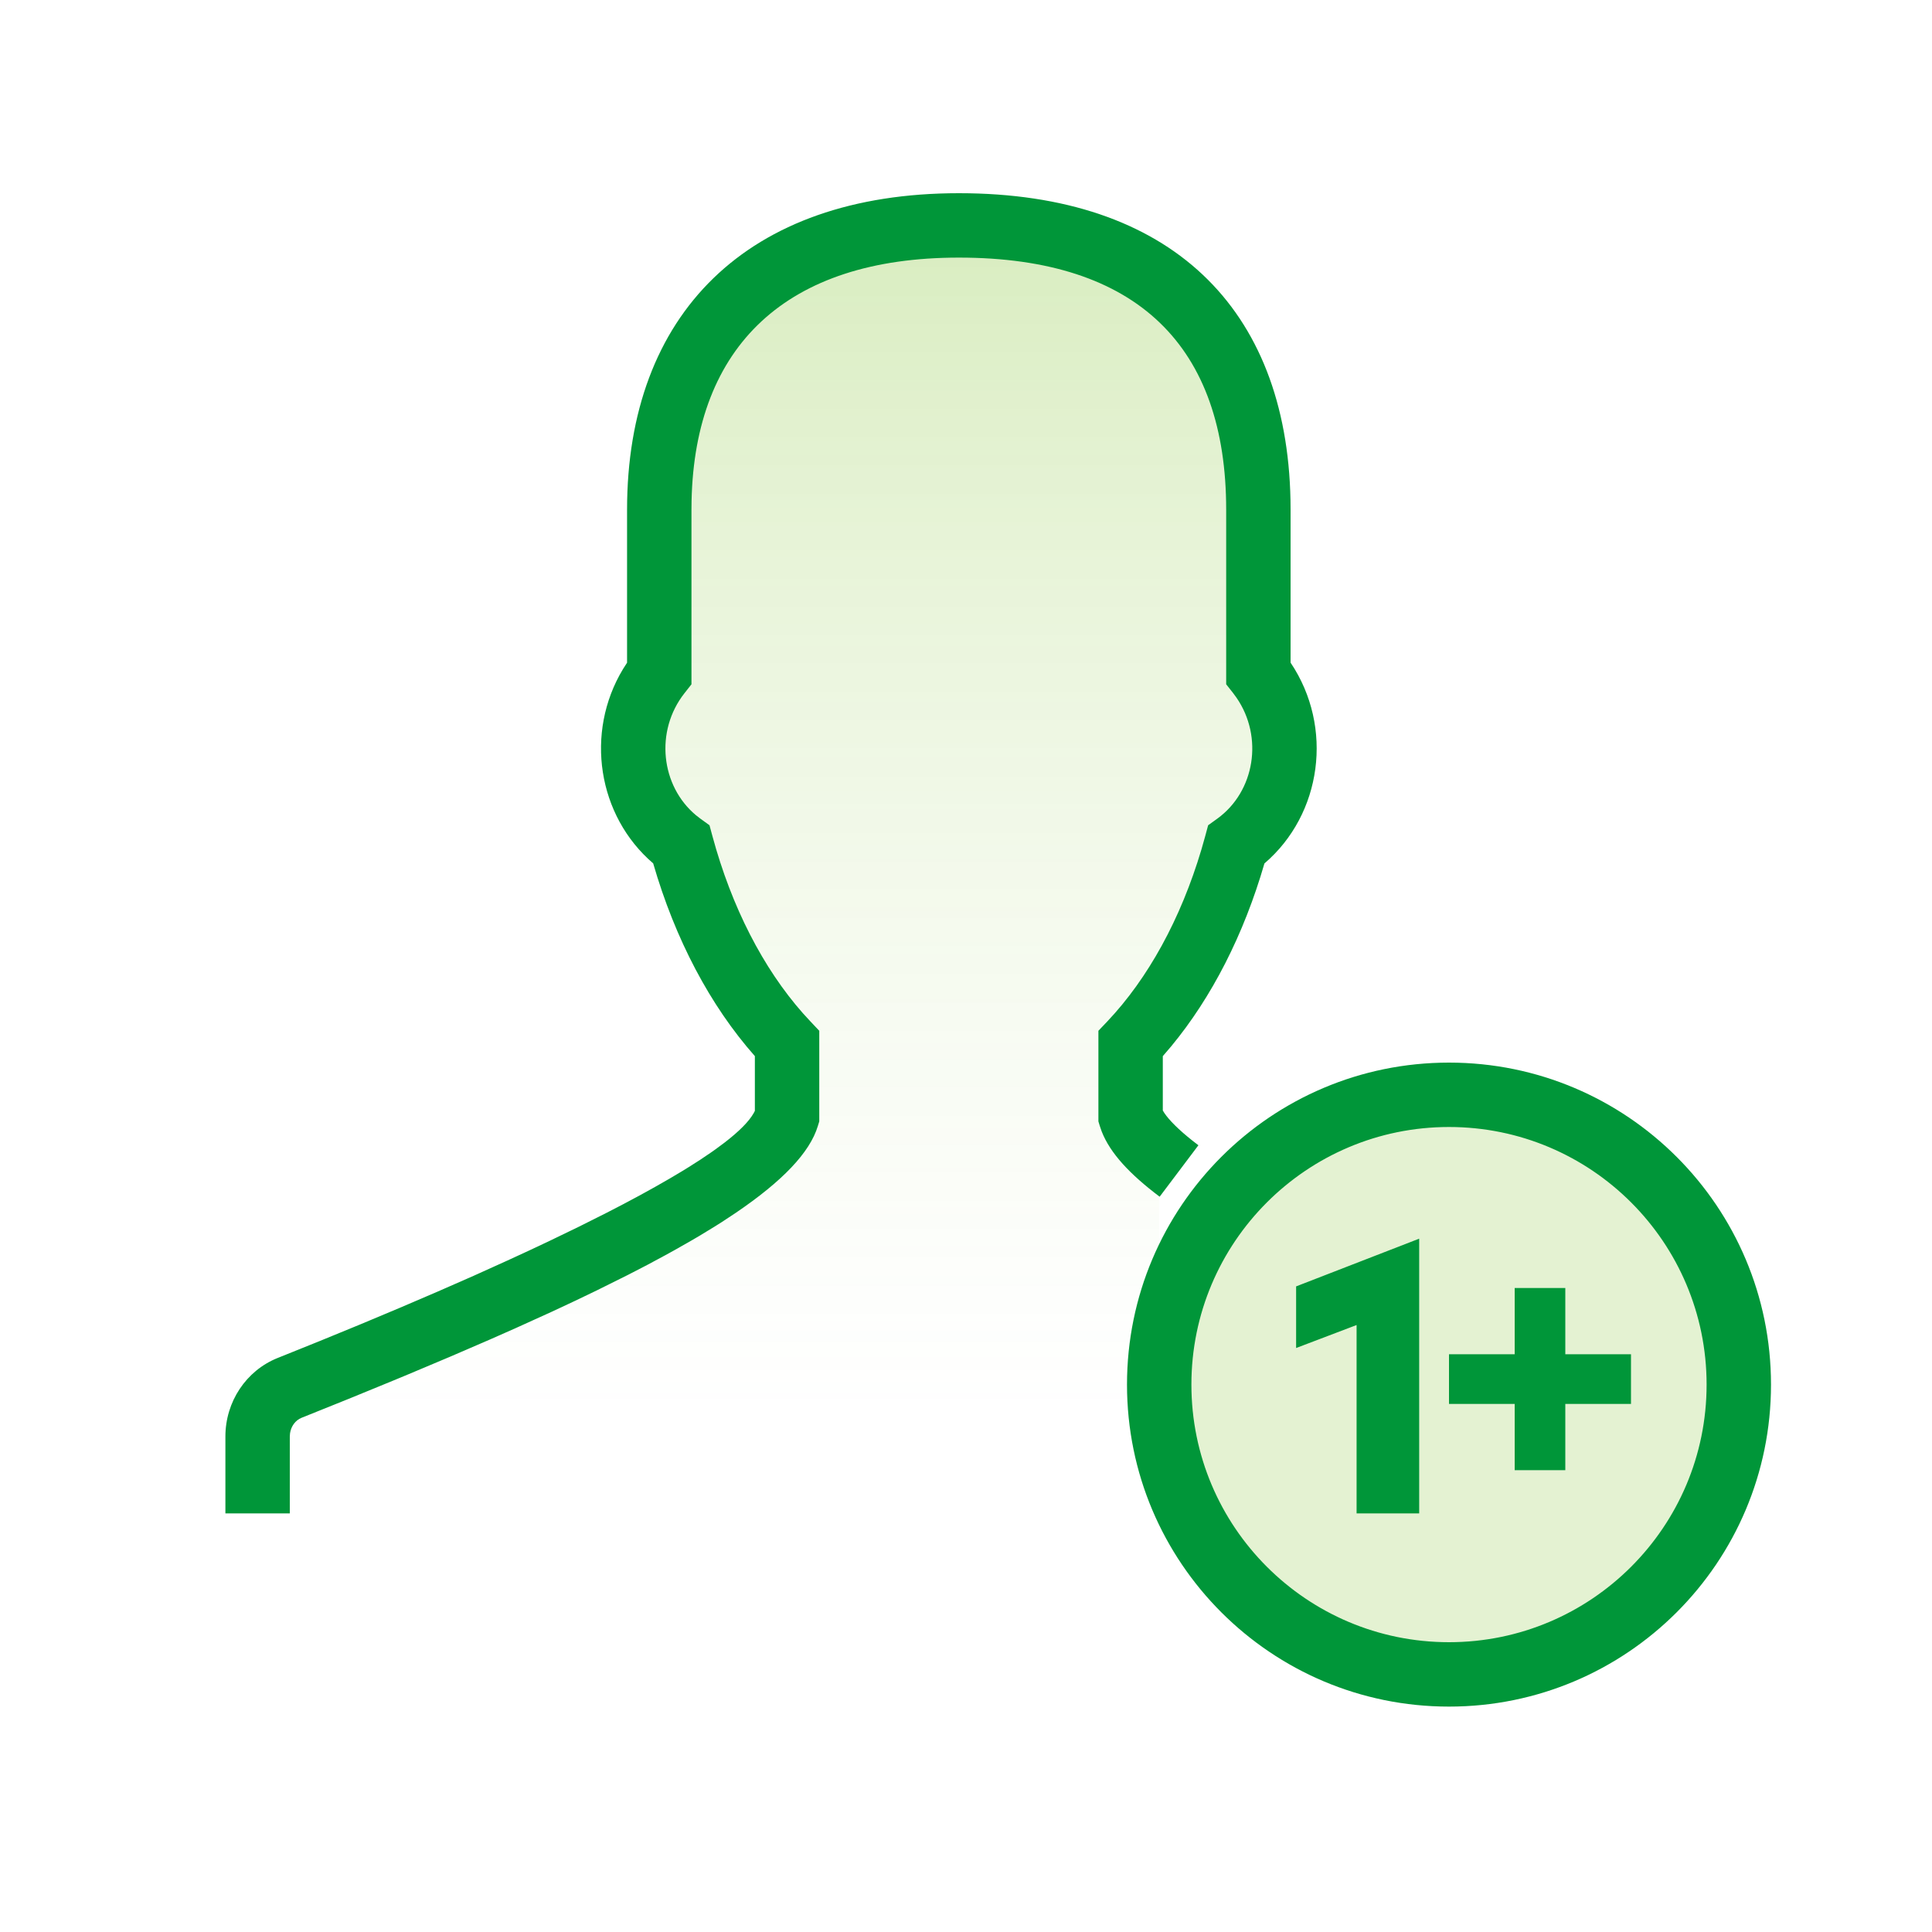 <svg width="60" height="60" viewBox="0 0 60 60" fill="none" xmlns="http://www.w3.org/2000/svg">
<g id="npi-profile-one_plus">
<rect width="60" height="60" fill="white"/>
<g id="Group">
<path id="Vector" fill-rule="evenodd" clip-rule="evenodd" d="M35.999 36.366C35.999 36.366 35.264 35.179 35.112 34.678V32.411C36.567 30.877 37.714 28.737 38.393 26.232C40.025 25.051 40.43 22.617 39.08 20.904V15.828C39.08 10.587 36.249 7 29.779 7C23.475 7 20.474 10.587 20.474 15.828V20.906C19.127 22.616 19.531 25.049 21.161 26.231C21.839 28.737 22.988 30.876 24.443 32.41V34.678C23.791 36.837 16.005 40.307 8.993 43.102C8.395 43.341 8 43.941 8 44.611V47H35.999V36.366Z" fill="url(#paint0_linear)" fill-opacity="0.3"/>
<path id="Vector_2" d="M45 52C49.971 52 54 47.971 54 43C54 38.029 49.971 34 45 34C40.029 34 36 38.029 36 43C36 47.971 40.029 52 45 52Z" fill="#E4F2D2"/>
<path id="Vector_3" d="M45 33C50.523 33 55 37.477 55 43C55 48.523 50.523 53 45 53C39.477 53 35 48.523 35 43C35 37.477 39.477 33 45 33ZM45 35C40.582 35 37 38.582 37 43C37 47.418 40.582 51 45 51C49.418 51 53 47.418 53 43C53 38.582 49.418 35 45 35ZM44.074 38.468V47H42.13V41.15L40.252 41.864V39.95L44.074 38.468ZM29.779 6C36.358 6 39.959 9.573 40.077 15.523L40.08 15.828V20.579C41.428 22.584 41.053 25.29 39.268 26.815C38.629 29.021 37.634 30.971 36.369 32.499L36.112 32.799V34.487L36.159 34.564C36.303 34.78 36.599 35.082 37.044 35.433L37.218 35.567L36.014 37.165C35.088 36.467 34.479 35.817 34.214 35.138L34.155 34.968L34.112 34.826V32.012L34.387 31.723C35.652 30.388 36.669 28.54 37.312 26.379L37.428 25.97L37.52 25.629L37.807 25.422C38.967 24.582 39.245 22.892 38.401 21.668L38.295 21.523L38.08 21.251V15.828C38.08 10.789 35.354 8 29.779 8C24.408 8 21.58 10.753 21.477 15.554L21.474 15.828V21.252L21.259 21.525C20.328 22.707 20.525 24.41 21.613 25.317L21.748 25.422L22.034 25.629L22.126 25.969C22.721 28.168 23.699 30.068 24.934 31.466L25.169 31.722L25.443 32.012V34.826L25.4 34.967C25.15 35.797 24.293 36.687 22.848 37.667L22.42 37.95C22.346 37.997 22.27 38.045 22.193 38.093L21.717 38.383C21.635 38.431 21.552 38.48 21.467 38.529L20.943 38.827C20.853 38.877 20.762 38.928 20.669 38.978L20.098 39.285L19.496 39.596L18.533 40.075L17.852 40.402L17.141 40.735L16.015 41.246L15.226 41.595L13.985 42.131L12.675 42.683L12.232 42.867L10.832 43.441L9.365 44.031C9.178 44.106 9.039 44.29 9.007 44.513L9 44.611V47H7V44.611C7 43.537 7.639 42.567 8.623 42.173L9.942 41.642L11.211 41.121L12.429 40.61L13.595 40.11L14.705 39.623L15.758 39.147L16.428 38.838L17.071 38.535L17.985 38.093L18.836 37.666L19.367 37.391L19.869 37.123L20.341 36.862L20.782 36.61L21.193 36.366C21.259 36.326 21.323 36.286 21.386 36.247L21.75 36.015L22.08 35.792C22.133 35.756 22.184 35.72 22.233 35.684L22.514 35.475C22.955 35.134 23.255 34.833 23.403 34.575L23.443 34.499V32.799C22.054 31.229 20.967 29.167 20.285 26.813C18.561 25.337 18.154 22.756 19.349 20.777L19.474 20.581V15.828C19.474 9.757 23.198 6 29.779 6ZM48.612 40V42.058H50.652V43.6H48.612V45.658H47.04V43.6H45V42.058H47.04V40H48.612Z" fill="#009639"/>
</g>
</g>
<defs>
<linearGradient id="paint0_linear" x1="23.946" y1="7" x2="23.946" y2="58.641" gradientUnits="userSpaceOnUse">
<stop stop-color="#78BE20" stop-opacity="0.954"/>
<stop offset="0.721" stop-color="white" stop-opacity="0.4"/>
<stop offset="0.853" stop-color="white" stop-opacity="0"/>
<stop offset="1" stop-color="white" stop-opacity="0"/>
</linearGradient>
</defs>
</svg>
